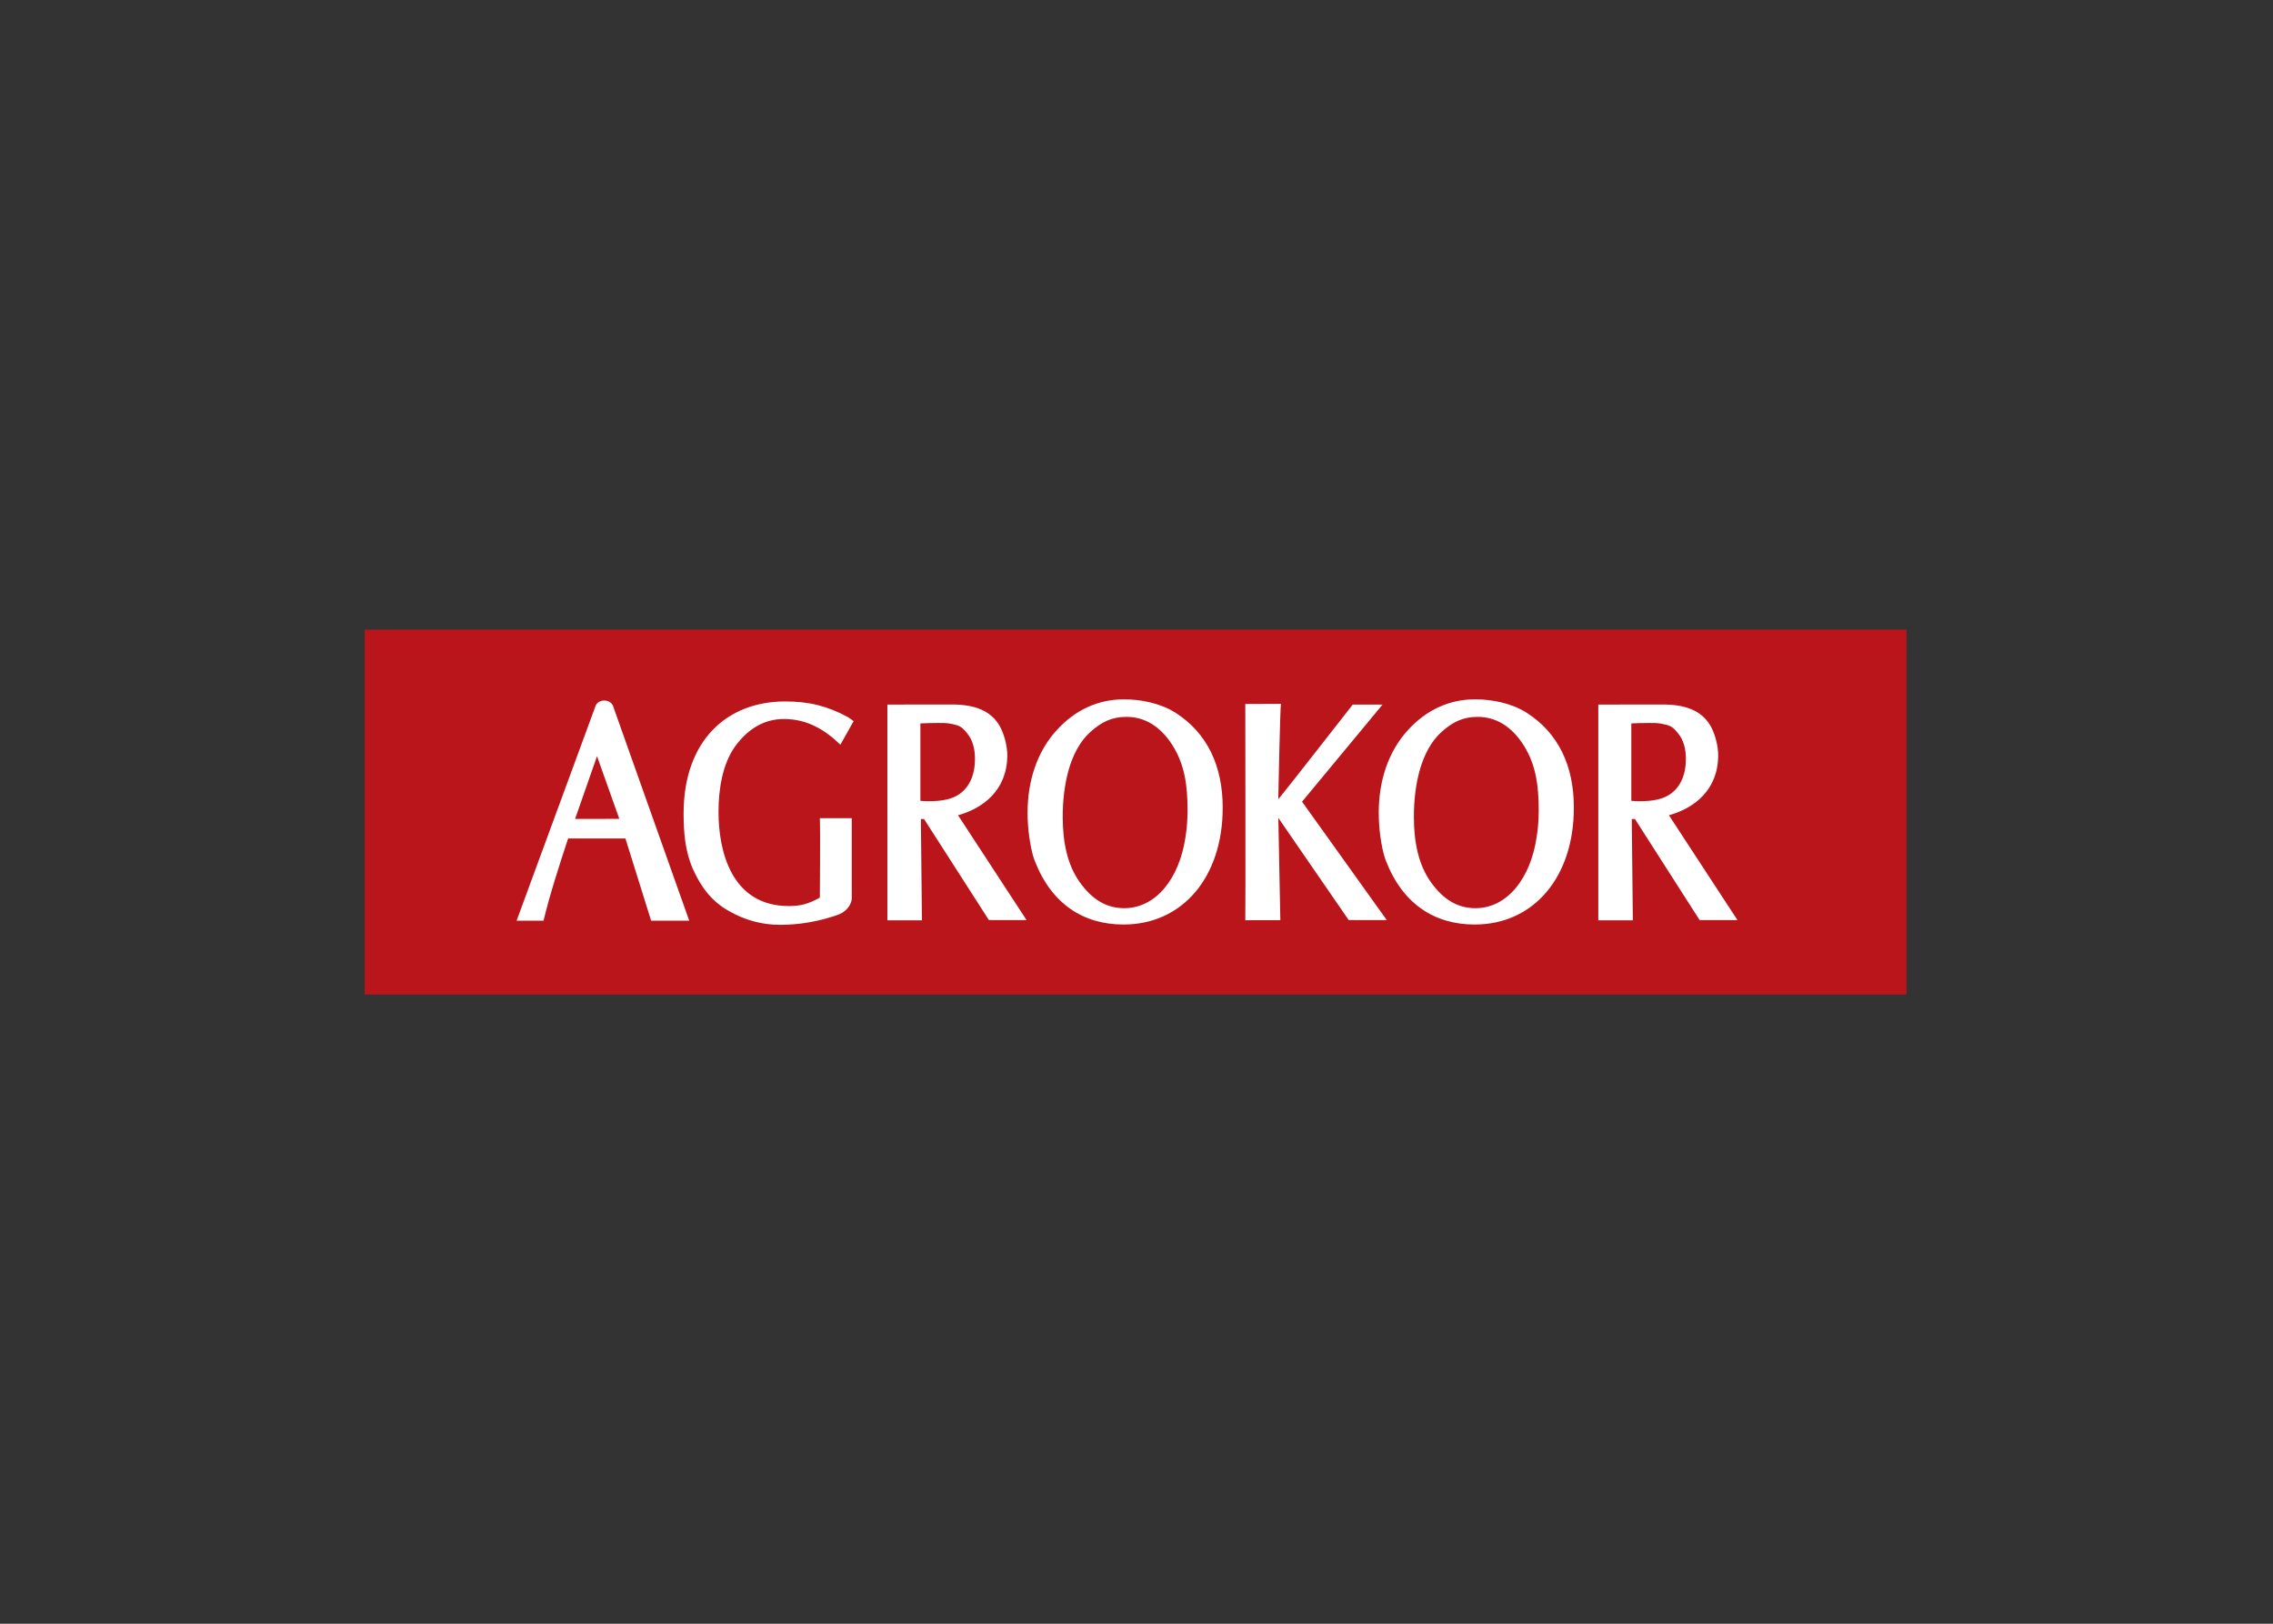 <svg clip-rule="evenodd" fill-rule="evenodd" stroke-linejoin="round" stroke-miterlimit="1.414" viewBox="0 0 560 400" xmlns="http://www.w3.org/2000/svg"><rect x="0" y="0" width="560" height="400" fill="#333333" stroke="none"/><g transform="matrix(.144 0 0 -.144 89.845 245)"><path d="m52.246 12.383h2533.41v599.531h-2533.41z" fill="#fff" fill-rule="nonzero"/><path d="m360 300.43c14.023-.117 75.645.117 75.645.117l-38.125 107.266zm-100.059-174.063 134.539 365.879c1.489 6.133 7.844 10.762 15.481 10.762 7.707 0 14.102-4.727 15.527-10.957l129.778-365.684h-65.161l-44 140.645h-98.039c-15.421-47.207-30.402-92.598-42.082-140.645zm1307.069 212.539c5.94 6.719 123.46 157.11 123.46 157.11h50.98l-137.66-166.094c33.48-46.856 144.94-202.578 144.94-202.578l-65.18.097-120.37 174.747 3.44-174.961-59.96-.118c.63 6.719 0 369.922 0 369.922l60.96.235c-1.43-7.852-4.48-160.899-4.48-160.899 0-3.164 0-1.914-.03-2.207.85.977 2.42 3.203 3.9 4.746zm-586.405 125.684c-9.277 0-20.417-.352-29.804-.762v-132.48c4.519-.313 9.043-.547 13.562-.547 13.282 0 21.145.488 33.535 3.398 27.672 6.934 46.282 30.293 46.282 68.965 0 16.621-3.78 31.973-12.9 43.086-9.93 12.617-13.92 14.023-28 16.914-8.19 1.582-14.315 1.426-22.675 1.426zm-86.281 31.484 103.235.078c30.971.528 74.541-2.48 92.501-44.004 5.34-12.5 9.38-28.32 9.38-42.734 0-59.805-41.58-90.918-84.27-102.695l117.27-179.375-64.5.097-110.897 172.813h-5.461l1.848-173.262h-59.106zm-80.457-68.691c-24.504 23.906-55.183 43.984-96.367 43.984-32.656 0-60.398-15.312-83.32-46.289-21.68-29.941-28.797-72.422-28.797-112.676 0-66.347 21.637-161.035 120.398-161.035 20.899 0 34.141 4.004 52.981 14.434 0 0 .965 117.637 0 135.918h54.578v-133.106c.09-.761.129-1.601.129-2.422 0-13.691-10.824-25.586-25.227-30.312-31.262-10.664-63.113-16.621-98.015-16.621-30.539 0-60.461 8.183-87.582 23.945-28.543 16.035-46.766 39.688-61.141 71.66-13.281 30.196-15.84 62.403-15.84 94.942 0 124.14 73.645 191.582 173.535 191.582 41.348 0 72.805-7.891 107.864-26.895 0 0 8.066-5.469 9.5-6.797zm370.043 24.785c31.83 35.098 71.32 52.871 115.25 52.871 28.36 0 62.42-6.484 88.32-23.086 53.5-34.316 80.53-90.078 80.53-162.246 0-118.769-68.75-199.922-169.71-199.922-68.1 0-122.9 34.531-151.84 108.867-5.34 14.161-7.55 28.321-9.67 42.891-1.75 13.262-2.63 26.562-2.63 39.824 0 53.594 16.06 104.004 49.75 140.801zm220.17-184.355c2.52 14.843 3.79 31.308 3.79 46.66 0 43.007-4.69 78.847-26.09 112.461-20.41 31.933-47.15 48.086-78.34 48.086-24.46 0-42.11-8.106-61.88-25.821-35.62-32.129-47.26-91.582-47.26-145.136 0-41.817 7.22-81.231 29.33-112.208 21.27-29.472 45.55-44.14 75.94-44.14 54.26 0 93.93 50.84 104.51 120.098zm380.63 184.355c31.85 35.098 71.33 52.871 115.25 52.871 28.36 0 62.44-6.484 88.32-23.086 53.52-34.316 80.53-90.078 80.53-162.246 0-118.769-68.73-199.922-169.71-199.922-68.1 0-122.89 34.531-151.81 108.867-5.38 14.161-7.58 28.321-9.71 42.891-1.74 13.262-2.62 26.562-2.62 39.824 0 53.594 16.06 104.004 49.75 140.801zm220.17-184.355c2.52 14.843 3.79 31.308 3.79 46.66 0 43.007-4.69 78.847-26.09 112.461-20.41 31.933-47.15 48.086-78.34 48.086-24.45 0-42.11-8.106-61.88-25.821-35.62-32.129-47.26-91.582-47.26-145.136 0-41.817 7.22-81.231 29.35-112.208 21.27-29.472 45.53-44.14 75.96-44.14 54.22 0 93.89 50.84 104.47 120.098zm192 196.777c-9.28 0-20.42-.352-29.79-.762v-132.48c4.51-.313 9.04-.547 13.55-.547 13.29 0 21.14.488 33.54 3.398 27.66 6.934 46.29 30.293 46.29 68.965 0 16.621-3.79 31.973-12.91 43.086-9.94 12.617-13.91 14.023-27.99 16.914-8.2 1.582-14.34 1.426-22.69 1.426zm-86.27 31.484 103.24.078c30.95.528 74.53-2.48 92.5-44.004 5.33-12.5 9.37-28.32 9.37-42.734 0-59.805-41.58-90.918-84.27-102.695l117.28-179.375-64.78.097-110.63 172.813h-5.45l1.84-173.262h-59.1zm-2110.61 128.184h2637.91v-624.258h-2637.91z" fill="#ba151b"/></g></svg>